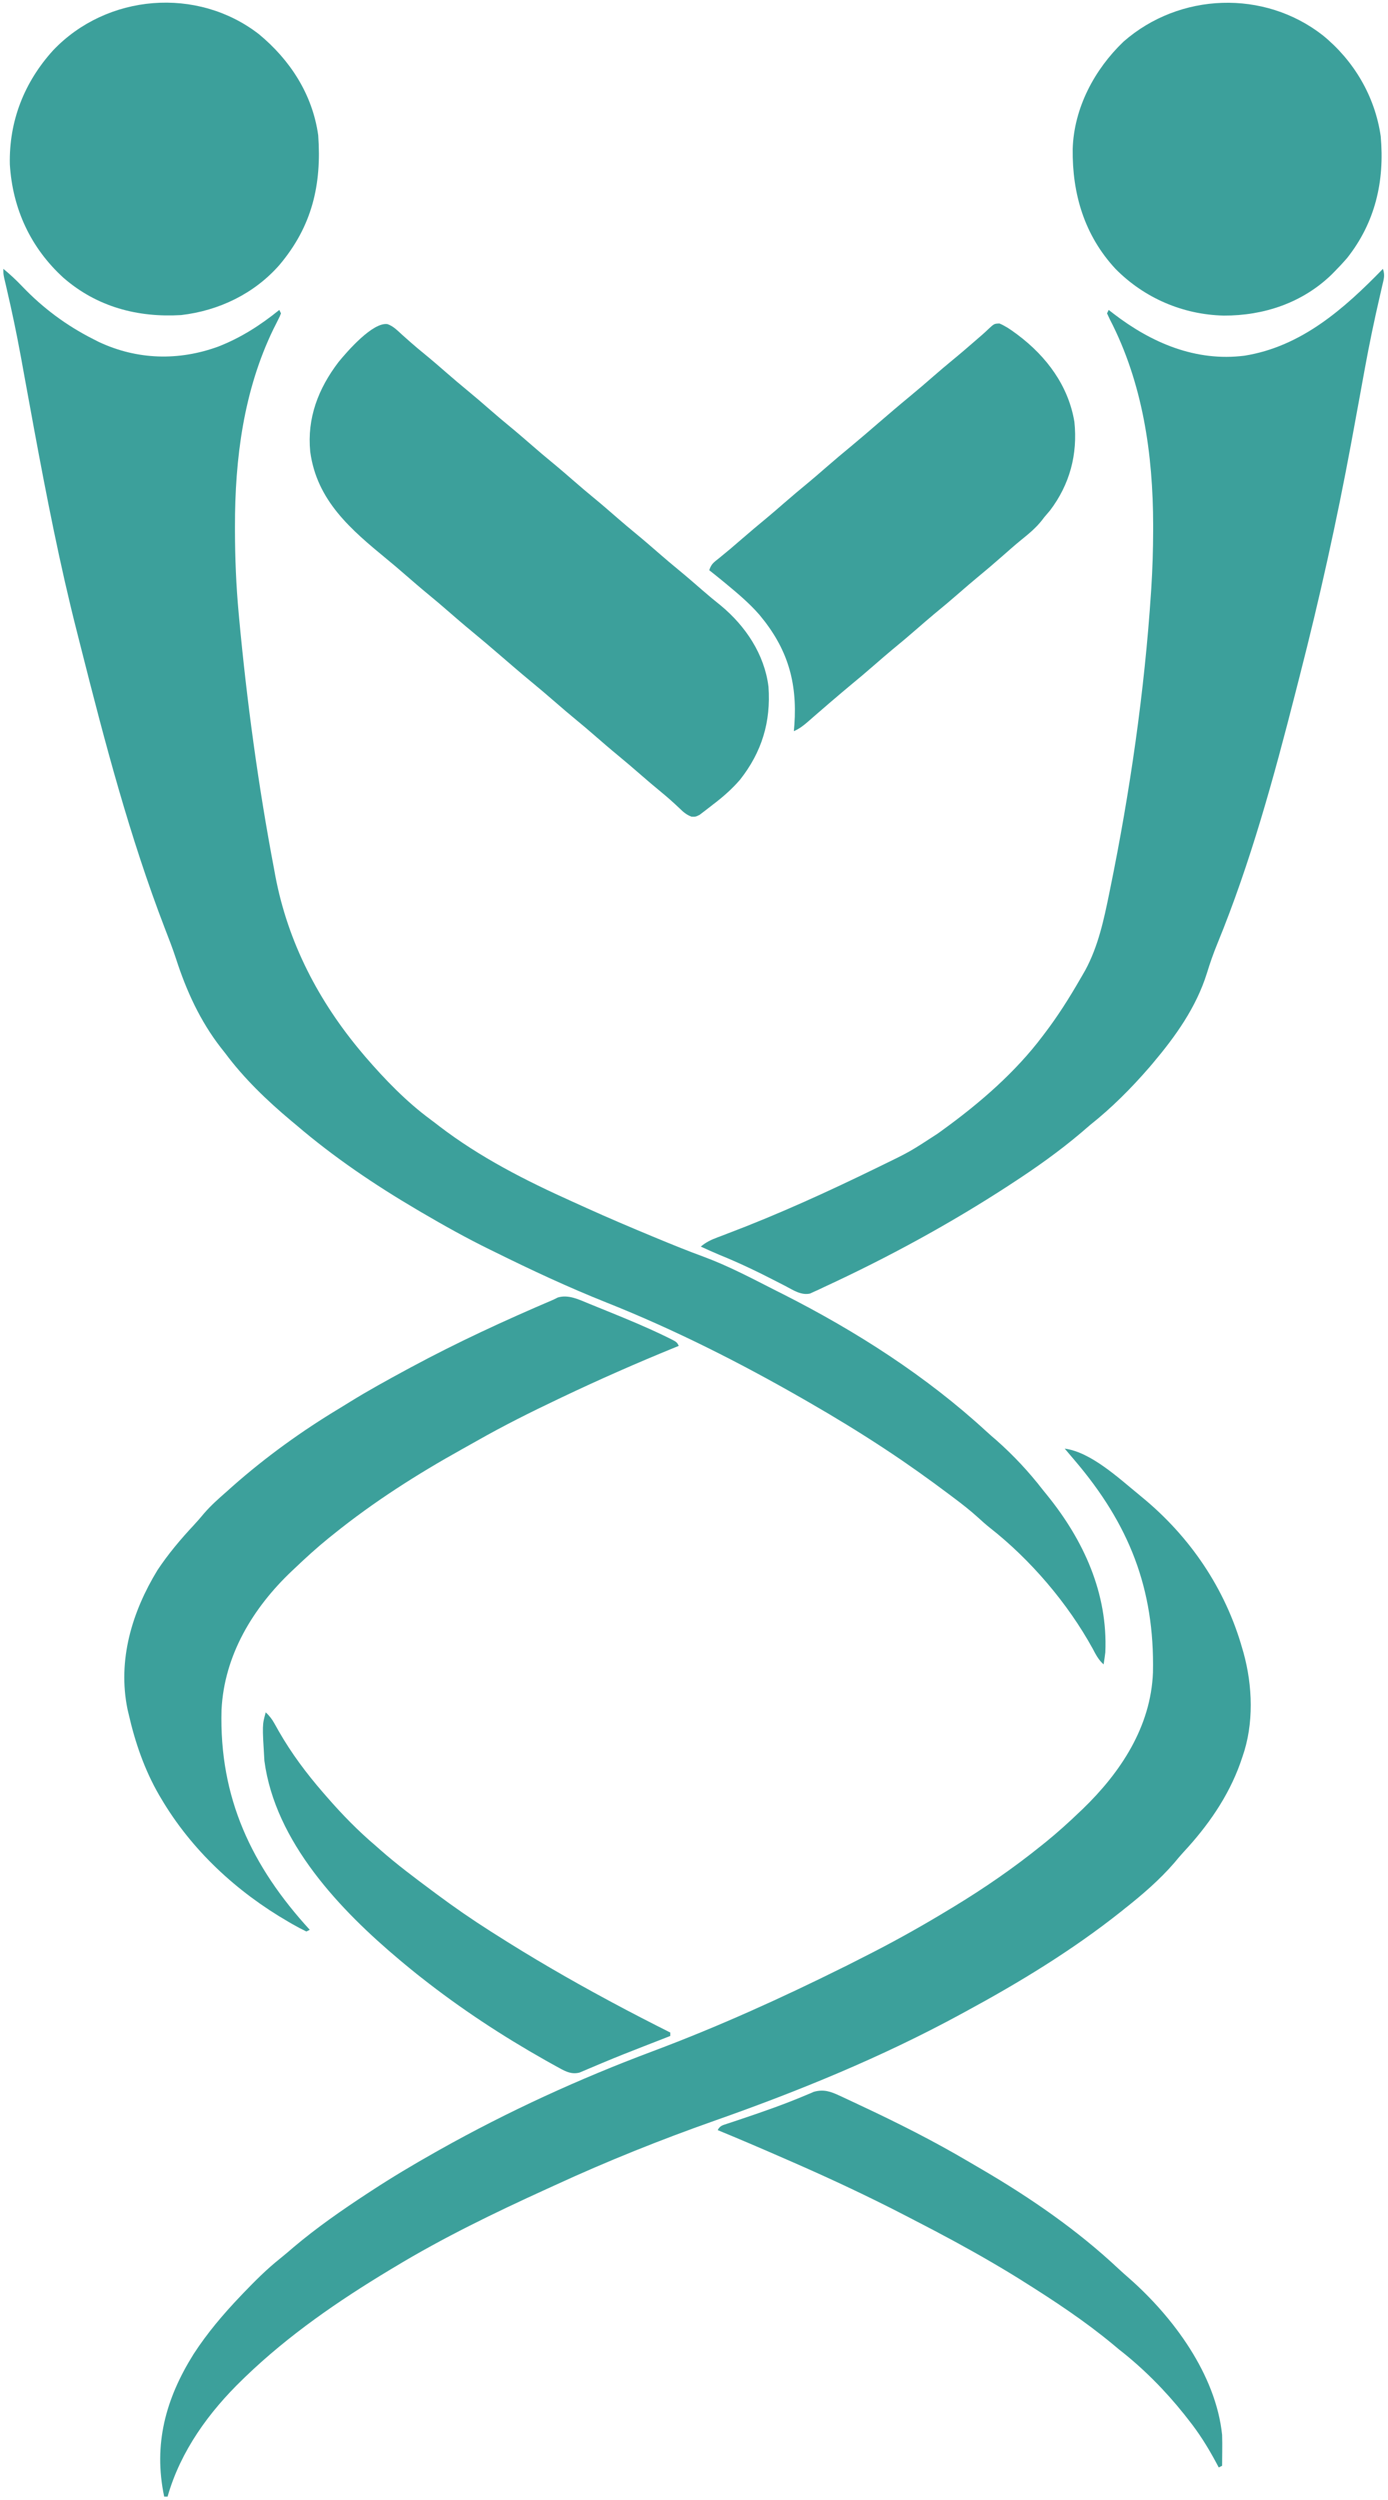 <svg width="35" height="63" viewBox="0 0 35 63" fill="none" xmlns="http://www.w3.org/2000/svg">
<g clip-path="url(#clip0_83_2)">
<path d="M0.085 6.775C0.257 6.916 0.414 7.063 0.567 7.224C1.088 7.768 1.678 8.205 2.348 8.544C2.397 8.569 2.446 8.593 2.496 8.619C3.462 9.071 4.509 9.098 5.506 8.733C6.071 8.513 6.572 8.192 7.043 7.81C7.057 7.839 7.071 7.867 7.085 7.897C7.056 7.973 7.056 7.973 7.008 8.067C6.982 8.12 6.982 8.12 6.955 8.174C6.935 8.212 6.916 8.251 6.896 8.29C6.143 9.842 5.922 11.56 5.925 13.271C5.925 13.308 5.925 13.345 5.925 13.383C5.927 14.074 5.954 14.759 6.018 15.448C6.021 15.481 6.024 15.514 6.027 15.548C6.224 17.68 6.515 19.817 6.915 21.921C6.924 21.971 6.933 22.022 6.943 22.074C7.261 23.753 8.039 25.242 9.134 26.538C9.161 26.57 9.187 26.601 9.215 26.634C9.71 27.207 10.245 27.761 10.854 28.21C10.93 28.266 11.003 28.323 11.077 28.38C12.107 29.168 13.253 29.75 14.43 30.279C14.552 30.334 14.675 30.39 14.797 30.445C15.349 30.695 15.906 30.931 16.465 31.163C16.52 31.186 16.52 31.186 16.576 31.209C16.965 31.37 17.355 31.528 17.751 31.673C18.385 31.908 18.988 32.23 19.591 32.536C19.644 32.562 19.696 32.589 19.749 32.615C21.583 33.544 23.353 34.674 24.874 36.073C24.958 36.15 25.043 36.224 25.13 36.298C25.556 36.675 25.944 37.09 26.293 37.541C26.33 37.587 26.367 37.632 26.404 37.678C27.325 38.814 27.938 40.151 27.872 41.64C27.86 41.742 27.845 41.842 27.829 41.943C27.701 41.83 27.634 41.699 27.555 41.549C26.925 40.402 25.984 39.302 24.958 38.498C24.855 38.416 24.759 38.33 24.662 38.241C24.464 38.062 24.257 37.9 24.044 37.741C24.006 37.713 23.969 37.685 23.931 37.656C23.419 37.272 22.9 36.901 22.366 36.549C22.315 36.515 22.315 36.515 22.262 36.48C21.654 36.081 21.033 35.703 20.402 35.34C20.358 35.315 20.313 35.289 20.268 35.263C18.662 34.341 17.017 33.51 15.299 32.826C14.333 32.442 13.395 32.004 12.463 31.543C12.407 31.516 12.407 31.516 12.35 31.488C11.762 31.2 11.193 30.882 10.628 30.551C10.592 30.529 10.555 30.508 10.518 30.486C9.45 29.859 8.413 29.158 7.469 28.35C7.425 28.313 7.381 28.277 7.337 28.24C6.733 27.734 6.149 27.173 5.677 26.538C5.641 26.492 5.604 26.446 5.568 26.4C5.046 25.728 4.699 24.968 4.438 24.159C4.353 23.9 4.255 23.647 4.156 23.393C3.272 21.095 2.645 18.71 2.042 16.324C2.009 16.195 1.977 16.066 1.944 15.937C1.511 14.24 1.176 12.52 0.857 10.799C0.85 10.761 0.843 10.723 0.836 10.683C0.766 10.307 0.697 9.931 0.629 9.555C0.598 9.381 0.566 9.206 0.534 9.032C0.525 8.982 0.525 8.982 0.515 8.931C0.415 8.386 0.301 7.846 0.176 7.308C0.164 7.256 0.152 7.205 0.14 7.152C0.129 7.107 0.119 7.062 0.108 7.016C0.085 6.904 0.085 6.904 0.085 6.775Z" fill="#3CA09B"/>
<path d="M34.872 6.775C34.927 6.941 34.895 7.027 34.855 7.198C34.841 7.26 34.827 7.321 34.813 7.383C34.805 7.416 34.797 7.449 34.79 7.482C34.652 8.078 34.528 8.675 34.418 9.276C34.408 9.328 34.408 9.328 34.399 9.38C34.367 9.555 34.335 9.731 34.303 9.907C34.235 10.285 34.165 10.662 34.095 11.04C34.088 11.078 34.081 11.115 34.074 11.154C33.708 13.128 33.275 15.078 32.777 17.021C32.74 17.164 32.704 17.308 32.667 17.452C32.122 19.587 31.535 21.739 30.698 23.779C30.597 24.025 30.511 24.271 30.433 24.526C30.163 25.388 29.642 26.116 29.067 26.797C29.039 26.829 29.012 26.862 28.983 26.896C28.526 27.423 28.033 27.918 27.488 28.35C27.41 28.417 27.331 28.485 27.253 28.552C26.707 29.013 26.123 29.428 25.524 29.817C25.494 29.837 25.464 29.856 25.433 29.877C23.951 30.841 22.395 31.687 20.792 32.428C20.748 32.449 20.704 32.47 20.658 32.492C20.617 32.51 20.576 32.529 20.534 32.548C20.48 32.572 20.48 32.572 20.425 32.598C20.201 32.648 19.998 32.509 19.803 32.407C19.754 32.382 19.705 32.357 19.655 32.331C19.616 32.311 19.616 32.311 19.577 32.291C19.107 32.048 18.634 31.822 18.143 31.623C17.984 31.557 17.828 31.485 17.671 31.414C17.804 31.302 17.933 31.242 18.095 31.181C18.172 31.152 18.172 31.152 18.251 31.122C18.279 31.111 18.306 31.101 18.334 31.09C19.622 30.603 20.872 30.033 22.11 29.429C22.149 29.41 22.149 29.41 22.188 29.391C22.944 29.024 22.944 29.024 23.646 28.566C23.698 28.528 23.75 28.49 23.802 28.453C24.717 27.788 25.609 27.016 26.293 26.106C26.319 26.071 26.319 26.071 26.347 26.035C26.675 25.604 26.961 25.152 27.232 24.682C27.248 24.654 27.265 24.625 27.282 24.596C27.298 24.569 27.313 24.541 27.33 24.513C27.343 24.49 27.357 24.467 27.37 24.443C27.692 23.844 27.833 23.189 27.968 22.527C27.976 22.488 27.984 22.449 27.992 22.409C28.493 19.962 28.86 17.424 29.024 14.93C29.027 14.887 29.027 14.887 29.03 14.842C29.062 14.344 29.077 13.847 29.078 13.347C29.078 13.311 29.078 13.275 29.078 13.238C29.076 11.447 28.816 9.65 27.986 8.048C27.962 7.998 27.939 7.948 27.915 7.897C27.929 7.868 27.943 7.84 27.957 7.81C28.015 7.856 28.015 7.856 28.075 7.902C29.038 8.642 30.152 9.119 31.385 8.963C32.816 8.733 33.892 7.783 34.872 6.775Z" fill="#3CA09B"/>
<path d="M26.848 36.505C27.514 36.595 28.217 37.256 28.726 37.67C28.75 37.69 28.774 37.71 28.799 37.731C30.008 38.724 30.901 40.035 31.329 41.554C31.338 41.583 31.346 41.613 31.355 41.643C31.588 42.481 31.621 43.446 31.329 44.273C31.302 44.352 31.302 44.352 31.274 44.434C30.97 45.282 30.452 46.019 29.844 46.673C29.764 46.76 29.689 46.849 29.614 46.94C29.239 47.375 28.79 47.759 28.341 48.113C28.303 48.144 28.303 48.144 28.264 48.175C27.037 49.149 25.703 49.959 24.329 50.702C24.287 50.725 24.244 50.748 24.2 50.772C22.227 51.842 20.148 52.692 18.035 53.436C16.664 53.919 15.317 54.458 13.995 55.067C13.918 55.102 13.842 55.137 13.765 55.172C12.467 55.763 11.169 56.392 9.945 57.132C9.883 57.169 9.883 57.169 9.821 57.206C8.53 57.984 7.281 58.843 6.189 59.893C6.165 59.916 6.141 59.94 6.116 59.964C5.27 60.781 4.553 61.764 4.226 62.914C4.197 62.914 4.169 62.914 4.14 62.914C3.863 61.599 4.177 60.448 4.879 59.327C5.222 58.797 5.627 58.32 6.061 57.865C6.099 57.825 6.099 57.825 6.138 57.784C6.432 57.478 6.727 57.183 7.058 56.919C7.176 56.825 7.291 56.726 7.406 56.627C7.992 56.133 8.622 55.695 9.262 55.276C9.295 55.255 9.327 55.234 9.36 55.212C9.886 54.868 10.423 54.548 10.97 54.24C11.008 54.219 11.047 54.197 11.087 54.174C12.816 53.204 14.607 52.385 16.46 51.691C18.097 51.078 19.69 50.358 21.256 49.58C21.291 49.563 21.325 49.546 21.36 49.529C21.554 49.432 21.747 49.334 21.939 49.235C21.992 49.208 21.992 49.208 22.046 49.18C22.693 48.847 23.323 48.49 23.945 48.113C23.984 48.089 24.023 48.066 24.064 48.041C24.824 47.579 25.556 47.075 26.25 46.516C26.309 46.469 26.309 46.469 26.37 46.42C26.669 46.177 26.954 45.92 27.232 45.653C27.255 45.631 27.278 45.609 27.302 45.587C28.254 44.668 29.02 43.518 29.073 42.148C29.118 40.028 28.466 38.406 27.104 36.807C27.051 36.745 26.999 36.684 26.946 36.621C26.914 36.583 26.881 36.545 26.848 36.505Z" fill="#3CA09B"/>
<path d="M9.771 8.168C9.919 8.219 10.025 8.332 10.14 8.436C10.194 8.484 10.248 8.531 10.301 8.579C10.328 8.602 10.354 8.626 10.382 8.65C10.483 8.739 10.587 8.825 10.692 8.911C10.899 9.08 11.101 9.255 11.303 9.431C11.453 9.562 11.605 9.69 11.759 9.817C11.966 9.987 12.168 10.161 12.37 10.337C12.52 10.468 12.672 10.597 12.826 10.723C13.033 10.893 13.235 11.068 13.437 11.243C13.587 11.374 13.739 11.503 13.893 11.629C14.1 11.799 14.302 11.974 14.504 12.149C14.654 12.28 14.806 12.409 14.96 12.535C15.167 12.705 15.369 12.88 15.571 13.056C15.722 13.186 15.873 13.315 16.027 13.441C16.234 13.611 16.436 13.786 16.638 13.962C16.789 14.093 16.94 14.221 17.095 14.348C17.301 14.517 17.503 14.692 17.705 14.868C17.859 15.002 18.015 15.132 18.175 15.259C18.796 15.773 19.276 16.484 19.378 17.303C19.442 18.192 19.21 18.953 18.66 19.65C18.452 19.89 18.223 20.09 17.97 20.281C17.931 20.311 17.892 20.342 17.852 20.373C17.797 20.416 17.797 20.416 17.74 20.459C17.707 20.484 17.674 20.509 17.64 20.535C17.543 20.583 17.543 20.583 17.436 20.58C17.305 20.53 17.233 20.465 17.132 20.367C16.984 20.227 16.835 20.093 16.678 19.965C16.494 19.815 16.314 19.66 16.134 19.504C15.958 19.351 15.781 19.199 15.601 19.051C15.394 18.881 15.192 18.706 14.99 18.531C14.839 18.4 14.688 18.271 14.534 18.145C14.353 17.997 14.176 17.845 14 17.692C13.786 17.505 13.569 17.323 13.35 17.142C13.099 16.935 12.853 16.721 12.606 16.509C12.369 16.305 12.131 16.102 11.89 15.904C11.682 15.733 11.479 15.557 11.276 15.381C11.126 15.25 10.974 15.121 10.82 14.995C10.613 14.825 10.411 14.65 10.209 14.475C10.059 14.344 9.907 14.215 9.753 14.089C8.852 13.347 7.989 12.62 7.823 11.384C7.739 10.532 8.028 9.789 8.538 9.121C8.754 8.857 9.4 8.112 9.771 8.168Z" fill="#3CA09B"/>
<path d="M6.531 0.863C7.317 1.513 7.88 2.379 8.024 3.409C8.114 4.661 7.867 5.703 7.049 6.674C6.412 7.402 5.518 7.83 4.567 7.94C3.475 8.006 2.445 7.735 1.601 7.001C0.775 6.249 0.316 5.264 0.248 4.14C0.225 3.048 0.614 2.068 1.339 1.269C2.693 -0.155 4.976 -0.344 6.531 0.863Z" fill="#3CA09B"/>
<path d="M33.357 0.891C34.137 1.526 34.671 2.423 34.816 3.433C34.919 4.567 34.677 5.61 33.966 6.506C33.873 6.614 33.777 6.717 33.677 6.818C33.645 6.851 33.613 6.883 33.58 6.917C32.843 7.632 31.867 7.957 30.857 7.953C29.828 7.929 28.854 7.511 28.128 6.775C27.347 5.934 27.035 4.889 27.049 3.752C27.082 2.719 27.597 1.751 28.331 1.049C29.744 -0.189 31.877 -0.266 33.357 0.891Z" fill="#3CA09B"/>
<path d="M14.841 32.848C14.876 32.862 14.911 32.877 14.947 32.891C15.06 32.937 15.173 32.983 15.286 33.029C15.324 33.045 15.362 33.06 15.402 33.076C15.849 33.258 16.294 33.443 16.729 33.652C16.765 33.669 16.801 33.686 16.837 33.704C17.067 33.818 17.067 33.818 17.116 33.916C17.08 33.931 17.044 33.946 17.006 33.961C16.049 34.351 15.105 34.767 14.171 35.211C14.126 35.232 14.126 35.232 14.081 35.254C13.384 35.585 12.697 35.928 12.025 36.31C11.901 36.38 11.775 36.45 11.65 36.52C10.516 37.151 9.422 37.847 8.409 38.663C8.349 38.711 8.349 38.711 8.289 38.759C7.989 39.002 7.706 39.26 7.427 39.526C7.406 39.546 7.385 39.566 7.363 39.586C6.383 40.512 5.652 41.711 5.586 43.092C5.525 45.303 6.346 47.032 7.811 48.631C7.783 48.645 7.755 48.659 7.726 48.674C7.607 48.617 7.493 48.556 7.379 48.491C7.345 48.471 7.31 48.452 7.275 48.431C5.967 47.674 4.827 46.622 4.055 45.308C4.04 45.283 4.025 45.258 4.01 45.232C3.644 44.599 3.406 43.907 3.244 43.194C3.234 43.154 3.225 43.114 3.215 43.072C2.962 41.834 3.328 40.622 3.97 39.569C4.241 39.16 4.557 38.786 4.891 38.429C4.979 38.334 5.063 38.237 5.146 38.137C5.321 37.934 5.519 37.76 5.72 37.584C5.764 37.544 5.809 37.504 5.854 37.464C6.698 36.718 7.614 36.058 8.577 35.48C8.659 35.43 8.741 35.38 8.822 35.329C9.286 35.042 9.764 34.78 10.244 34.52C10.283 34.499 10.323 34.478 10.363 34.456C11.534 33.825 12.735 33.272 13.957 32.751C13.993 32.733 14.029 32.715 14.066 32.697C14.332 32.616 14.596 32.748 14.841 32.848Z" fill="#3CA09B"/>
<path d="M25.203 8.152C25.345 8.213 25.467 8.293 25.591 8.385C25.617 8.404 25.643 8.423 25.67 8.443C26.388 8.985 26.94 9.717 27.092 10.63C27.178 11.451 26.975 12.207 26.479 12.862C26.432 12.919 26.384 12.975 26.335 13.031C26.316 13.057 26.296 13.082 26.276 13.108C26.122 13.305 25.939 13.454 25.746 13.61C25.59 13.737 25.44 13.87 25.29 14.002C25.07 14.196 24.847 14.386 24.62 14.572C24.479 14.689 24.34 14.809 24.201 14.93C23.988 15.116 23.773 15.297 23.554 15.476C23.413 15.594 23.273 15.715 23.134 15.836C22.921 16.022 22.706 16.203 22.487 16.382C22.346 16.5 22.206 16.621 22.067 16.742C21.853 16.929 21.636 17.112 21.417 17.292C21.286 17.401 21.156 17.511 21.027 17.622C21.004 17.641 20.981 17.661 20.957 17.681C20.835 17.786 20.713 17.891 20.591 17.997C20.566 18.019 20.541 18.04 20.516 18.062C20.468 18.104 20.421 18.145 20.373 18.187C20.261 18.284 20.155 18.367 20.018 18.425C20.024 18.347 20.024 18.347 20.031 18.267C20.108 17.173 19.852 16.331 19.148 15.491C18.896 15.202 18.605 14.957 18.311 14.714C18.288 14.695 18.265 14.676 18.241 14.656C18.123 14.559 18.004 14.464 17.884 14.369C17.937 14.21 17.997 14.173 18.127 14.07C18.32 13.914 18.509 13.755 18.695 13.592C18.908 13.407 19.124 13.226 19.342 13.046C19.484 12.928 19.623 12.807 19.762 12.686C19.975 12.501 20.191 12.319 20.409 12.14C20.551 12.022 20.69 11.901 20.829 11.78C21.043 11.594 21.26 11.411 21.479 11.231C21.706 11.043 21.929 10.85 22.152 10.658C22.413 10.434 22.674 10.21 22.939 9.992C23.147 9.821 23.35 9.646 23.553 9.469C23.703 9.338 23.855 9.21 24.009 9.083C24.219 8.911 24.425 8.733 24.63 8.555C24.678 8.513 24.725 8.472 24.773 8.431C24.819 8.391 24.864 8.349 24.909 8.306C25.069 8.156 25.069 8.156 25.203 8.152Z" fill="#3CA09B"/>
<path d="M21.16 52.806C21.188 52.818 21.215 52.831 21.243 52.844C21.333 52.886 21.423 52.928 21.512 52.97C21.575 53 21.638 53.029 21.701 53.059C22.629 53.493 23.543 53.953 24.426 54.474C24.544 54.543 24.662 54.612 24.78 54.681C25.994 55.392 27.167 56.2 28.197 57.166C28.288 57.251 28.381 57.333 28.475 57.415C29.584 58.391 30.66 59.838 30.817 61.36C30.822 61.496 30.821 61.632 30.82 61.767C30.82 61.803 30.819 61.839 30.819 61.876C30.819 61.963 30.818 62.05 30.817 62.137C30.789 62.151 30.761 62.166 30.732 62.18C30.697 62.114 30.697 62.114 30.661 62.047C30.455 61.665 30.235 61.312 29.963 60.972C29.93 60.93 29.897 60.888 29.863 60.844C29.38 60.239 28.823 59.677 28.213 59.203C28.166 59.164 28.12 59.125 28.073 59.086C27.352 58.487 26.573 57.974 25.78 57.477C25.752 57.459 25.723 57.44 25.693 57.422C25.51 57.308 25.326 57.197 25.14 57.088C25.106 57.068 25.072 57.048 25.036 57.027C24.396 56.653 23.745 56.303 23.087 55.965C23.004 55.922 22.921 55.879 22.838 55.836C21.912 55.357 20.973 54.917 20.018 54.499C19.961 54.474 19.904 54.449 19.846 54.424C19.266 54.17 18.684 53.92 18.098 53.679C18.156 53.562 18.23 53.555 18.348 53.514C18.377 53.505 18.406 53.495 18.437 53.485C18.467 53.475 18.498 53.464 18.529 53.454C18.595 53.432 18.66 53.409 18.726 53.388C19.264 53.207 19.797 53.021 20.32 52.799C20.356 52.784 20.392 52.769 20.429 52.754C20.459 52.741 20.489 52.728 20.52 52.714C20.764 52.645 20.936 52.702 21.16 52.806Z" fill="#3CA09B"/>
<path d="M6.701 43.151C6.793 43.238 6.859 43.321 6.92 43.432C6.945 43.476 6.945 43.476 6.971 43.522C6.988 43.553 7.006 43.585 7.024 43.617C7.348 44.184 7.726 44.688 8.152 45.179C8.184 45.215 8.215 45.251 8.247 45.288C8.627 45.725 9.035 46.143 9.476 46.516C9.513 46.55 9.551 46.583 9.59 46.617C10.004 46.981 10.443 47.31 10.884 47.638C10.918 47.663 10.951 47.688 10.986 47.714C11.439 48.052 11.901 48.371 12.378 48.674C12.429 48.706 12.429 48.706 12.481 48.739C13.408 49.33 14.356 49.88 15.323 50.4C15.36 50.42 15.397 50.44 15.434 50.46C15.92 50.721 16.41 50.973 16.902 51.22C16.902 51.248 16.902 51.277 16.902 51.306C16.868 51.32 16.834 51.333 16.798 51.347C16.665 51.399 16.531 51.451 16.398 51.503C16.338 51.526 16.278 51.55 16.218 51.573C15.898 51.698 15.578 51.823 15.261 51.956C15.189 51.986 15.189 51.986 15.115 52.017C15.024 52.055 14.934 52.093 14.843 52.132C14.803 52.149 14.762 52.166 14.72 52.184C14.685 52.199 14.65 52.214 14.613 52.229C14.421 52.279 14.275 52.209 14.107 52.116C14.07 52.096 14.034 52.076 13.996 52.055C13.937 52.022 13.937 52.022 13.877 51.989C13.836 51.965 13.795 51.942 13.752 51.919C12.662 51.304 11.613 50.615 10.628 49.839C10.59 49.809 10.551 49.779 10.511 49.747C10.407 49.664 10.304 49.579 10.201 49.494C10.139 49.442 10.139 49.442 10.075 49.389C8.577 48.132 6.938 46.418 6.667 44.372C6.612 43.466 6.612 43.466 6.701 43.151Z" fill="#3CA09B"/>
</g>
<defs>
<clipPath id="clip0_83_2">
<rect width="35" height="63" fill="white"/>
</clipPath>
</defs>
</svg>
